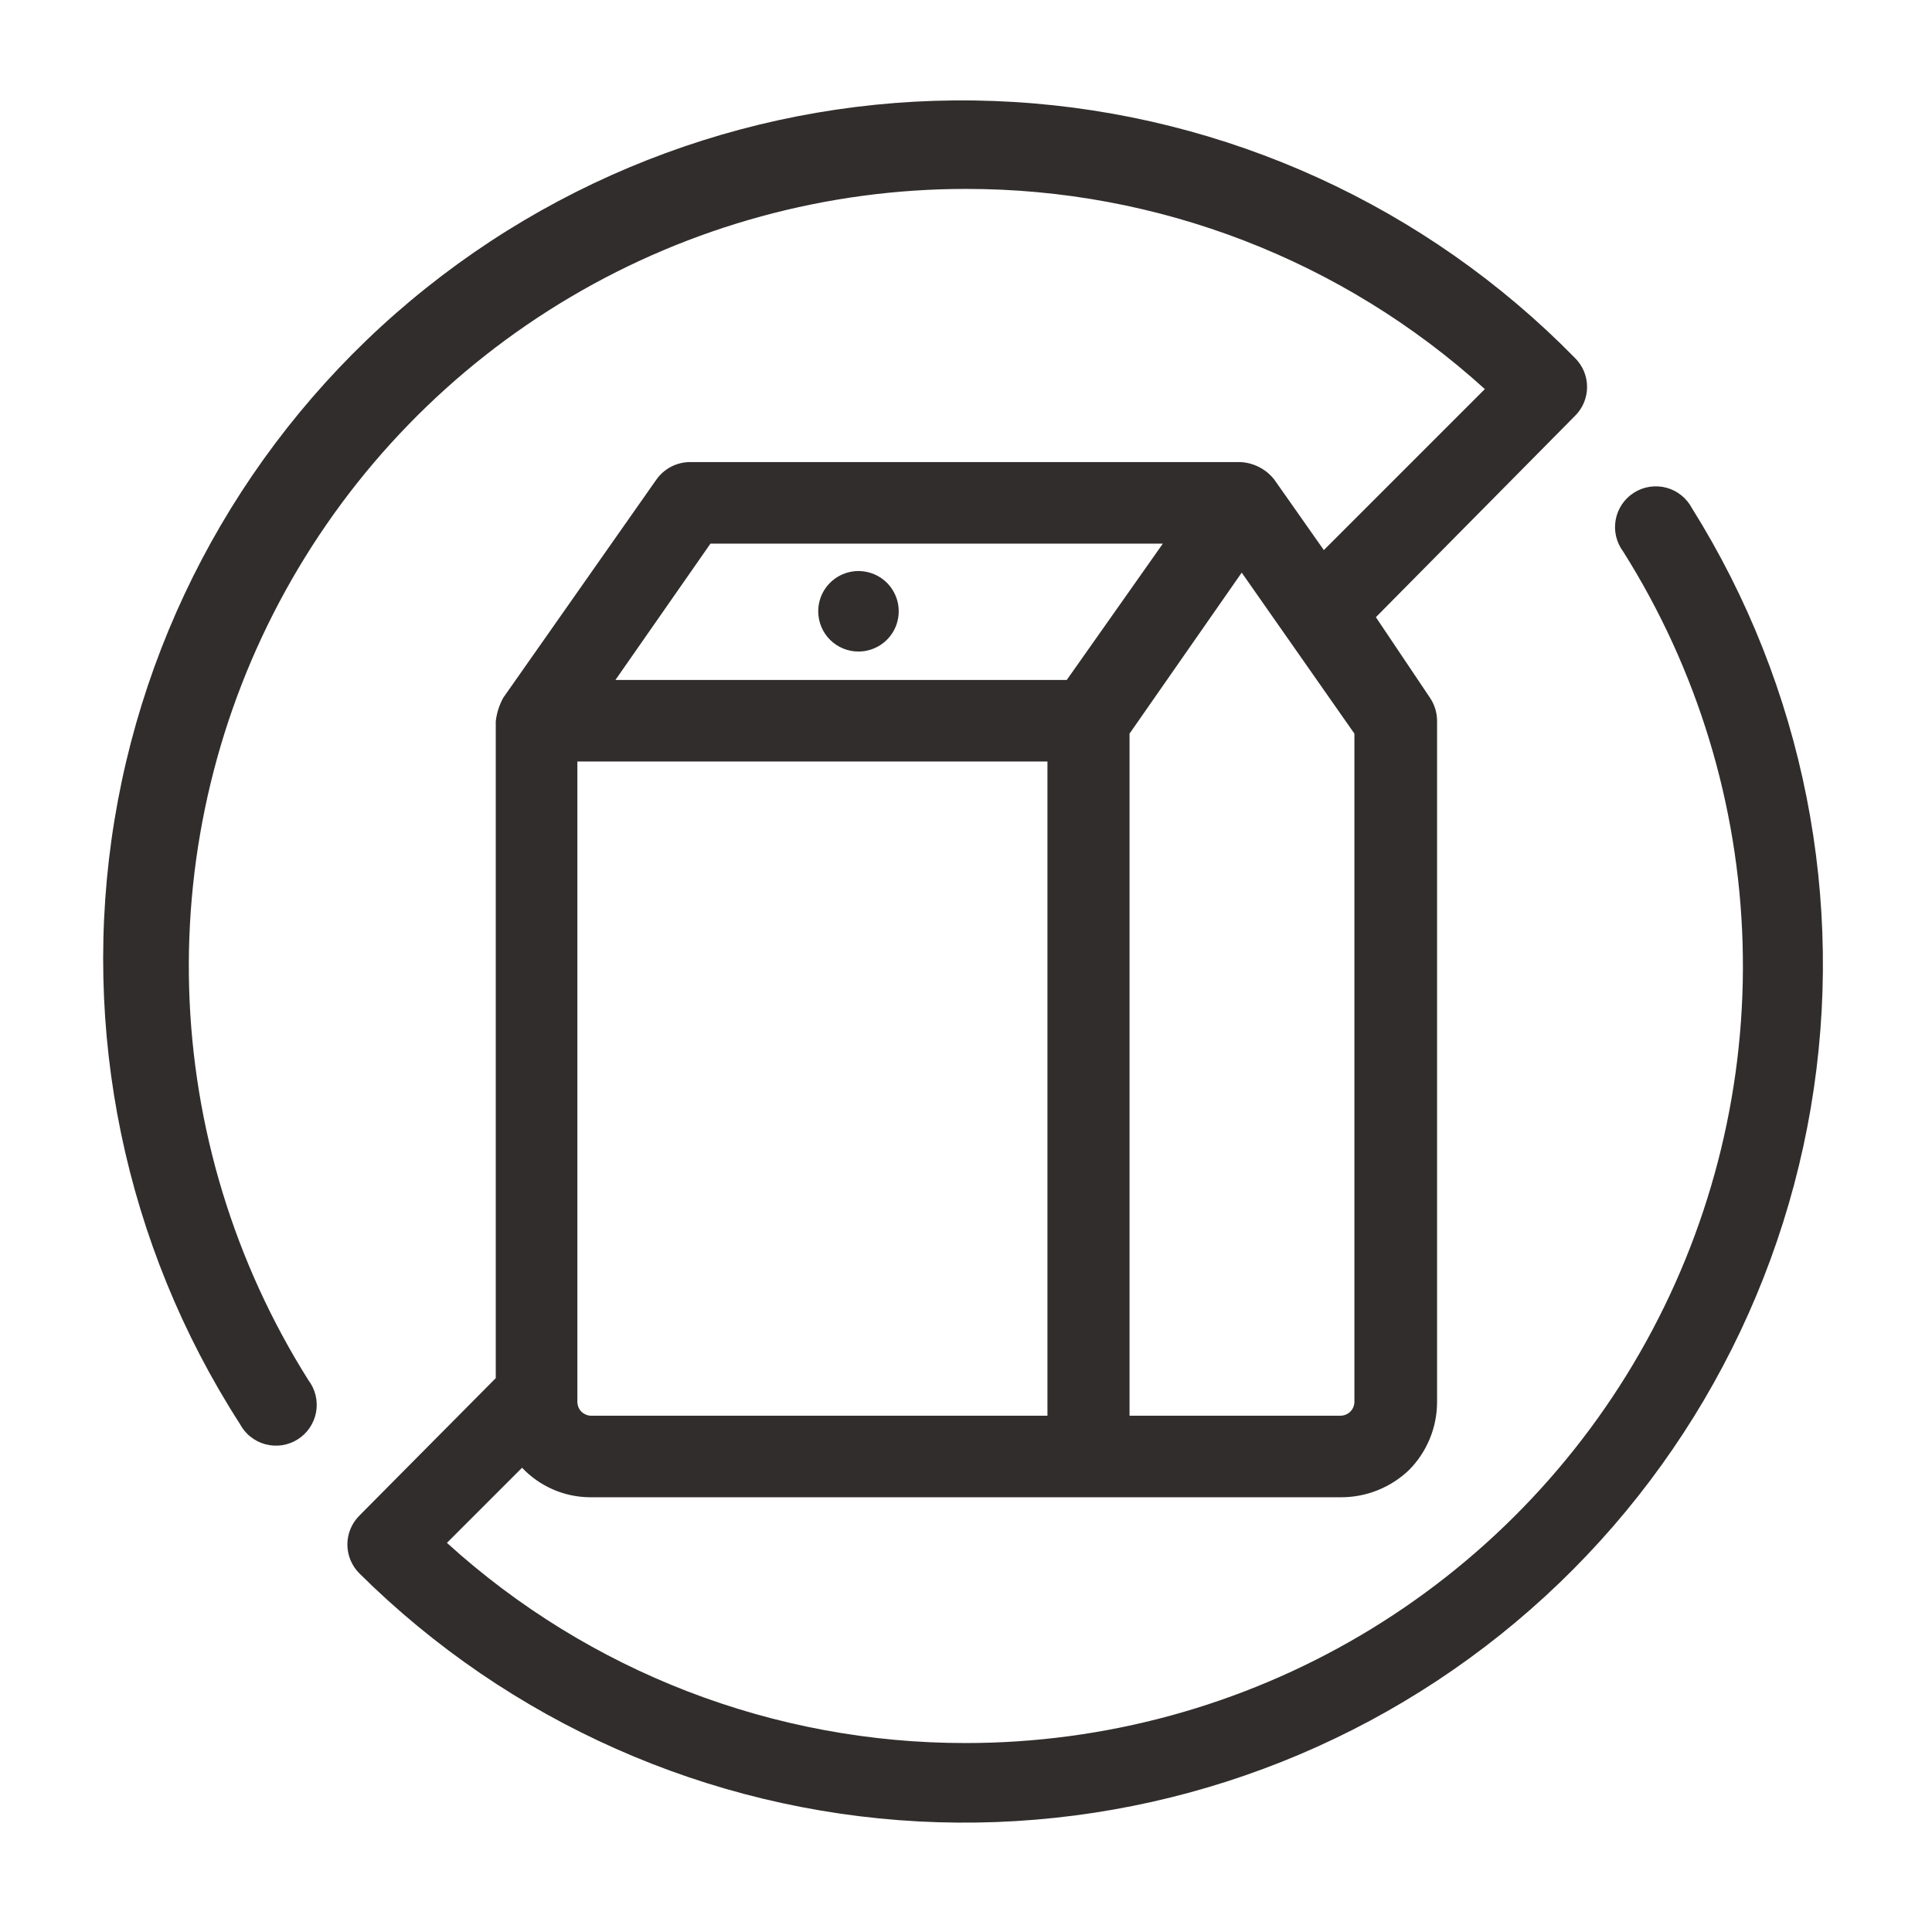 <svg width="51" height="51" viewBox="0 0 51 51" fill="none" xmlns="http://www.w3.org/2000/svg">
<path fill-rule="evenodd" clip-rule="evenodd" d="M44.664 13.416C44.595 13.284 44.499 13.168 44.383 13.075C44.267 12.981 44.133 12.913 43.989 12.875C43.845 12.836 43.695 12.828 43.548 12.85C43.4 12.872 43.259 12.925 43.134 13.005C43.008 13.084 42.9 13.189 42.817 13.312C42.733 13.436 42.677 13.575 42.65 13.722C42.623 13.868 42.627 14.019 42.662 14.164C42.697 14.309 42.761 14.445 42.85 14.563C44.806 17.667 45.894 21.238 46 24.904C46.107 28.57 45.228 32.199 43.456 35.41C41.684 38.622 39.083 41.299 35.925 43.164C32.766 45.029 29.165 46.012 25.497 46.012C20.432 46.018 15.547 44.134 11.798 40.728L13.781 38.745C14.013 38.99 14.292 39.185 14.601 39.319C14.91 39.453 15.243 39.523 15.581 39.524H35.413C36.079 39.522 36.718 39.263 37.198 38.802C37.668 38.326 37.933 37.685 37.935 37.017V19.026C37.934 18.803 37.865 18.585 37.736 18.402L36.32 16.292L41.575 10.979C41.677 10.879 41.757 10.76 41.812 10.629C41.866 10.498 41.895 10.357 41.895 10.214C41.895 10.072 41.866 9.931 41.812 9.8C41.757 9.669 41.677 9.55 41.575 9.449C37.647 5.441 32.37 3.033 26.768 2.692C21.165 2.351 15.636 4.1 11.249 7.602C6.862 11.103 3.931 16.108 3.022 21.646C2.114 27.185 3.292 32.864 6.33 37.584C6.399 37.715 6.494 37.832 6.611 37.925C6.727 38.018 6.861 38.086 7.005 38.125C7.149 38.164 7.299 38.172 7.446 38.15C7.593 38.127 7.734 38.075 7.86 37.995C7.986 37.915 8.094 37.811 8.177 37.687C8.26 37.564 8.317 37.424 8.344 37.278C8.37 37.131 8.366 36.981 8.332 36.836C8.297 36.691 8.233 36.555 8.143 36.436C6.188 33.333 5.1 29.762 4.993 26.096C4.887 22.429 5.765 18.801 7.538 15.589C9.31 12.378 11.911 9.7 15.069 7.836C18.228 5.971 21.829 4.987 25.497 4.987C30.562 4.982 35.446 6.866 39.196 10.271L34.946 14.521L33.642 12.665C33.536 12.528 33.401 12.415 33.247 12.335C33.093 12.254 32.923 12.207 32.75 12.198H18.215C18.04 12.198 17.867 12.241 17.712 12.322C17.557 12.404 17.423 12.521 17.323 12.665L13.286 18.417C13.179 18.61 13.112 18.821 13.087 19.04V36.379L9.489 40.006C9.388 40.106 9.308 40.225 9.253 40.356C9.198 40.488 9.17 40.629 9.17 40.771C9.17 40.913 9.198 41.054 9.253 41.185C9.308 41.317 9.388 41.436 9.489 41.536C13.437 45.453 18.687 47.783 24.241 48.081C29.794 48.378 35.264 46.624 39.608 43.151C43.952 39.678 46.867 34.73 47.8 29.247C48.732 23.764 47.616 18.129 44.664 13.416ZM15.241 37.017V20.102H27.65V37.371H15.581C15.49 37.364 15.406 37.324 15.343 37.259C15.28 37.194 15.244 37.107 15.241 37.017ZM35.753 37.017C35.749 37.112 35.709 37.202 35.64 37.268C35.572 37.334 35.48 37.371 35.385 37.371H29.817V19.366L32.778 15.116L35.753 19.366V37.017ZM18.754 14.351H30.696L28.16 17.949H16.246L18.754 14.351Z" fill="#322D2D"/>
<path fill-rule="evenodd" clip-rule="evenodd" d="M22.662 17.199C22.872 17.199 23.078 17.136 23.253 17.019C23.428 16.901 23.565 16.735 23.645 16.54C23.724 16.345 23.745 16.13 23.703 15.924C23.66 15.717 23.558 15.528 23.408 15.38C23.258 15.232 23.067 15.132 22.86 15.093C22.653 15.053 22.439 15.076 22.245 15.159C22.051 15.242 21.886 15.38 21.771 15.556C21.656 15.733 21.596 15.94 21.599 16.151C21.603 16.43 21.716 16.697 21.915 16.893C22.114 17.089 22.382 17.199 22.662 17.199Z" fill="#322D2D"/>
</svg>

